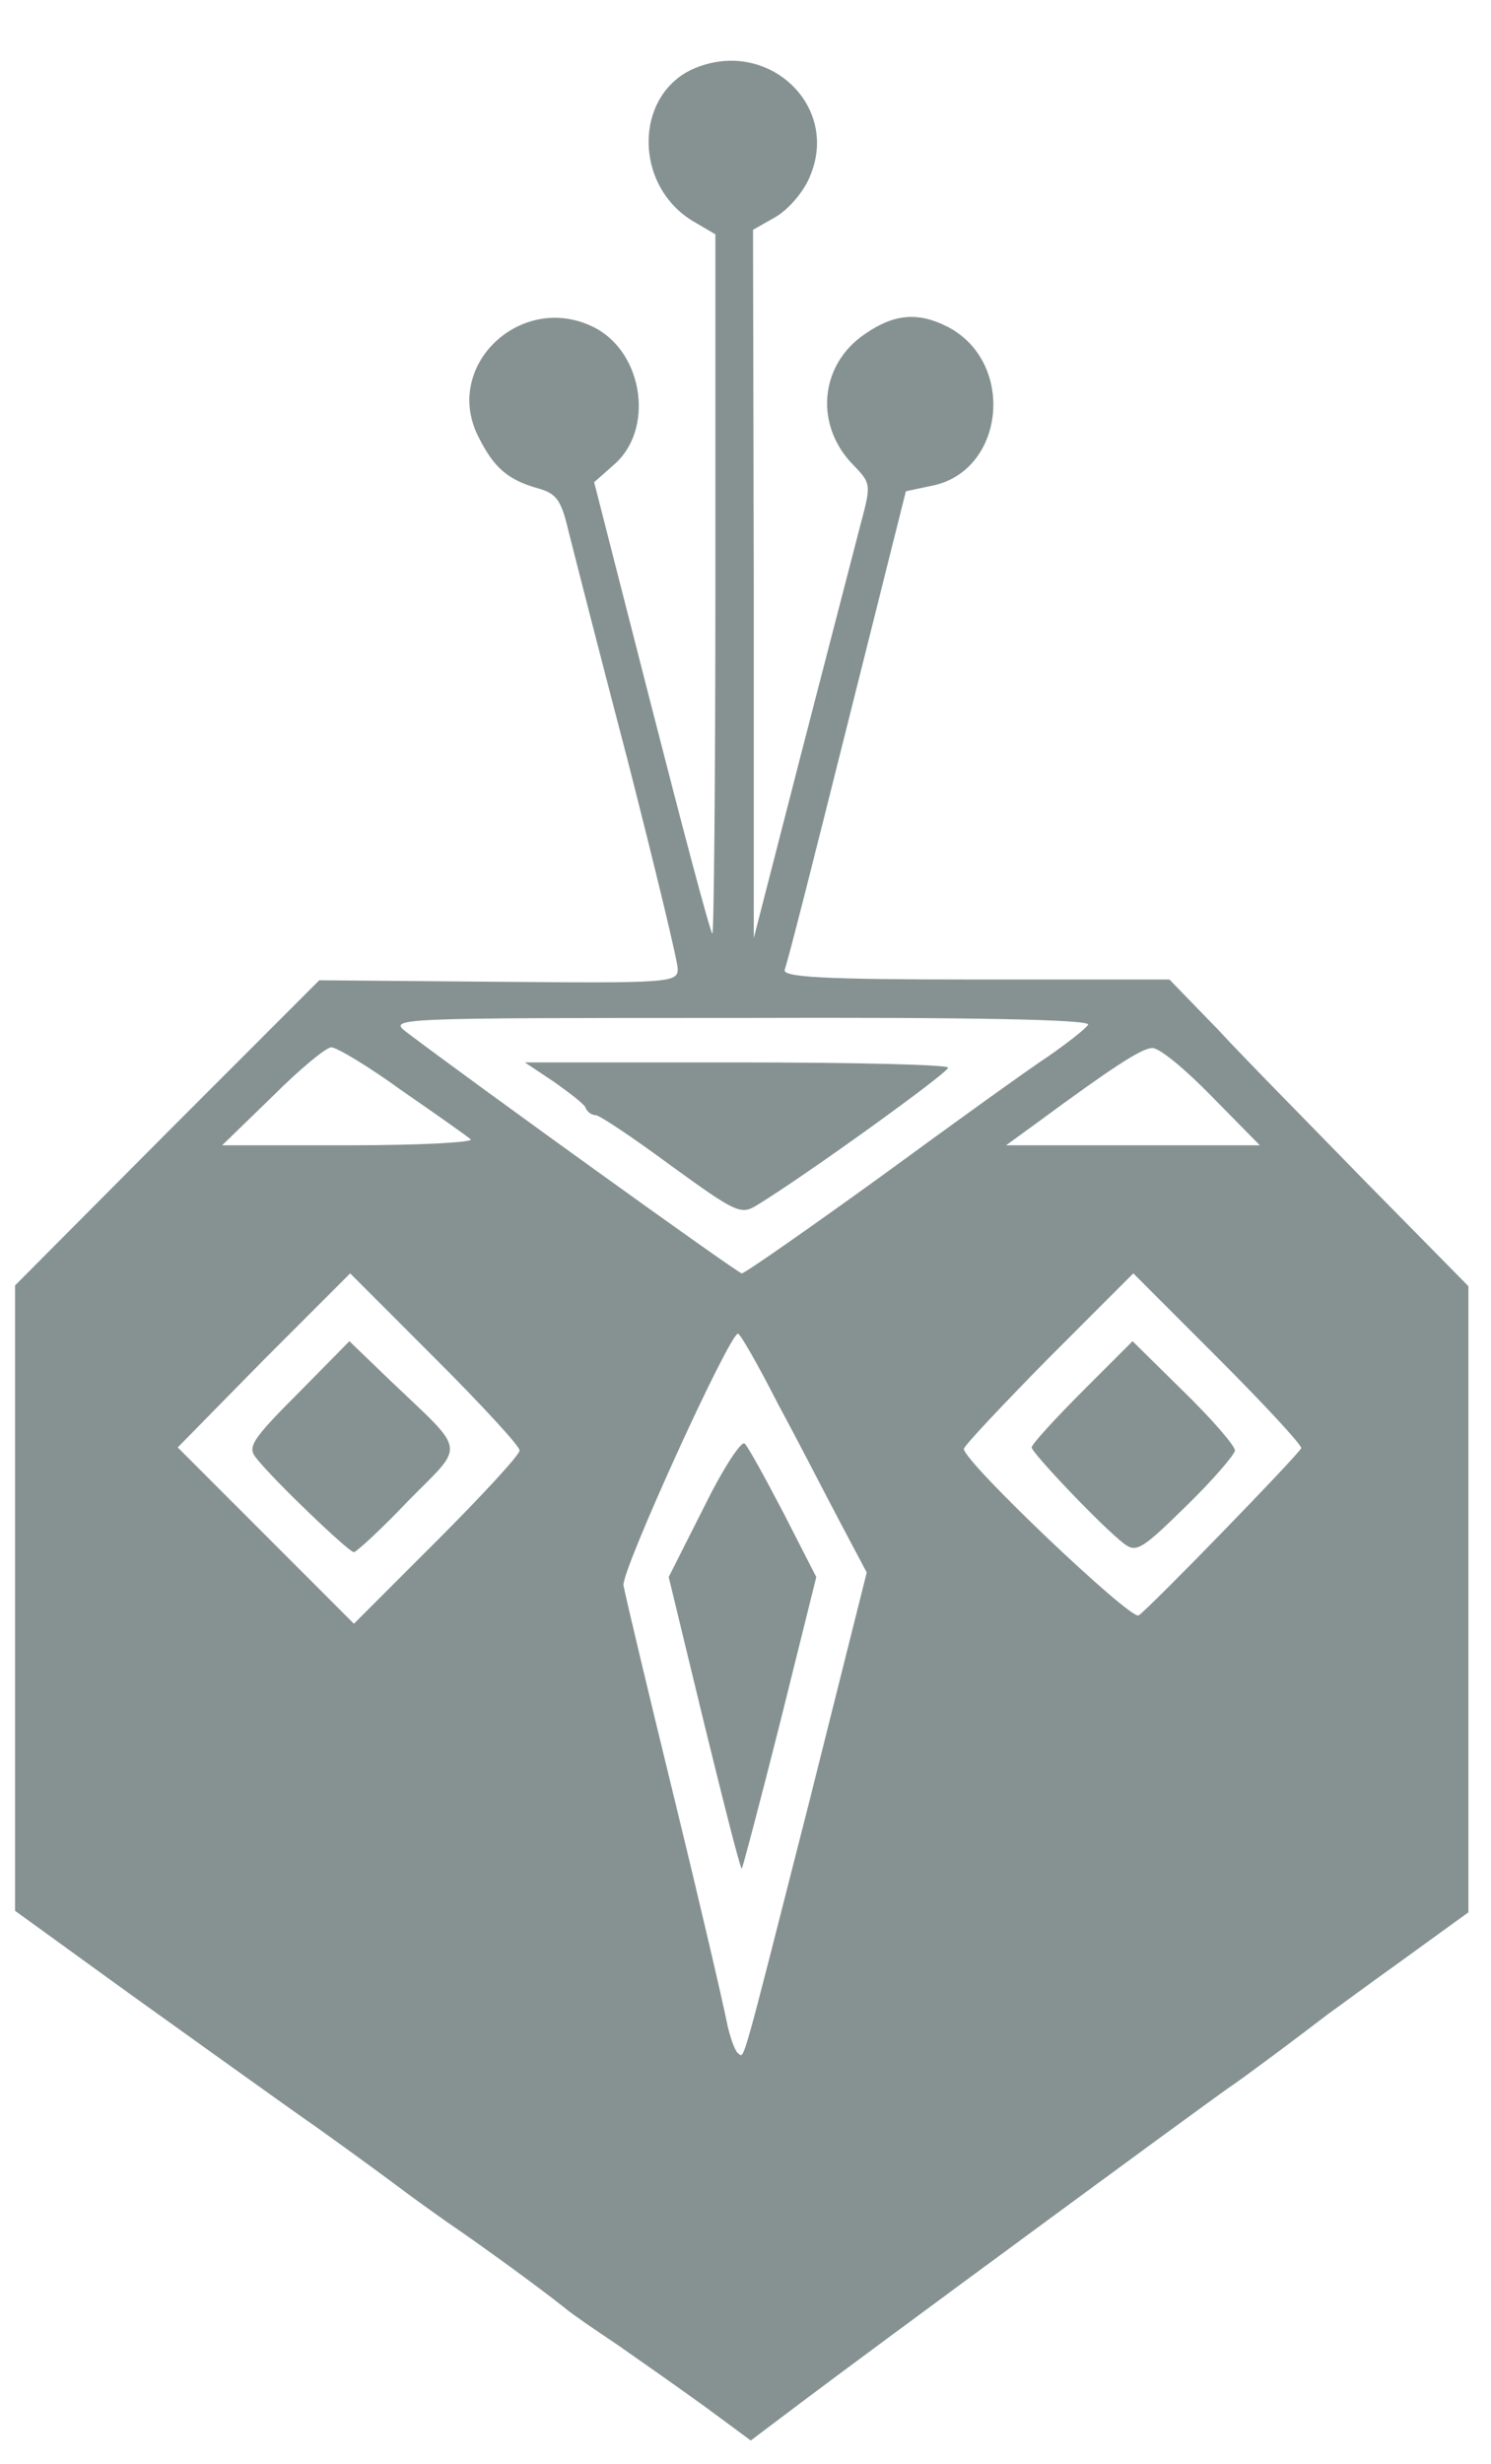 <?xml version="1.0" standalone="no"?>
<!DOCTYPE svg PUBLIC "-//W3C//DTD SVG 20010904//EN"
 "http://www.w3.org/TR/2001/REC-SVG-20010904/DTD/svg10.dtd">
<svg version="1.0" xmlns="http://www.w3.org/2000/svg"
 width="198pt" height="327pt" viewBox="0 0 198 327"
 preserveAspectRatio="xMidYMid meet">
<g transform="translate(0,327) scale(0.1,-0.1)"
fill="#869292" stroke="none">
<path d="M924 3180 c-82 -33 -84 -156 -3 -204 l29 -17 0 -466 c0 -257 -2 -464
-4 -462 -3 2 -39 138 -81 302 l-76 297 26 23 c54 46 40 148 -25 182 -97 50
-204 -51 -154 -146 20 -40 39 -56 78 -67 25 -7 31 -15 41 -57 7 -28 42 -165
79 -306 36 -141 66 -265 66 -275 0 -18 -10 -19 -238 -17 l-238 2 -202 -202
-202 -203 0 -415 0 -415 152 -110 c84 -60 195 -140 248 -177 52 -37 102 -74
110 -80 9 -7 38 -28 65 -47 47 -32 121 -86 155 -113 8 -7 40 -29 70 -49 30
-21 83 -58 116 -82 l61 -45 69 52 c70 53 528 390 567 417 18 12 93 68 132 98
6 4 49 36 98 71 l87 63 0 416 0 415 -134 136 c-73 75 -163 166 -198 204 l-65
67 -257 0 c-202 0 -257 3 -254 13 3 6 40 152 83 324 l78 311 33 7 c98 18 114
163 23 211 -39 20 -71 18 -110 -9 -61 -41 -68 -122 -15 -175 23 -24 23 -25 8
-81 -8 -31 -43 -166 -78 -301 l-63 -245 0 470 -1 470 30 17 c17 10 38 34 46
55 39 93 -56 182 -152 143z m521 -1270 c-3 -5 -27 -24 -53 -42 -26 -17 -126
-89 -223 -160 -97 -70 -180 -128 -184 -128 -5 0 -347 246 -445 320 -25 19 -19
19 443 19 306 1 466 -2 462 -9z m-912 -87 c45 -31 86 -60 92 -65 5 -4 -67 -8
-160 -8 l-170 0 67 65 c36 36 71 65 78 65 7 0 49 -25 93 -57z m1076 -8 l64
-65 -168 0 -169 0 40 29 c99 73 140 100 154 100 9 1 44 -28 79 -64z m-919
-470 c0 -6 -50 -60 -110 -120 l-110 -110 -117 117 -117 117 114 116 115 115
112 -112 c62 -62 113 -117 113 -123z m1038 3 c-4 -9 -202 -213 -216 -222 -11
-6 -232 204 -232 221 0 4 51 58 112 120 l113 113 112 -112 c62 -62 112 -116
111 -120z m-695 59 c27 -50 64 -122 83 -158 l35 -66 -75 -299 c-94 -369 -87
-345 -96 -339 -4 3 -11 22 -15 42 -4 21 -35 155 -70 298 -35 143 -65 269 -67
281 -3 19 140 333 152 334 3 0 27 -42 53 -93z"/>
<path d="M736 1834 c21 -15 41 -30 42 -35 2 -5 8 -9 13 -9 5 0 50 -30 100 -67
87 -63 93 -66 115 -52 61 37 253 175 253 182 1 4 -126 7 -280 7 l-282 0 39
-26z"/>
<path d="M396 1421 c-63 -63 -68 -72 -55 -87 22 -28 122 -124 129 -124 3 0 36
30 72 68 76 77 79 62 -23 159 l-55 53 -68 -69z"/>
<path d="M1437 1423 c-37 -37 -67 -70 -67 -74 0 -7 94 -106 123 -128 16 -12
24 -7 82 50 36 35 65 69 65 74 0 6 -30 41 -68 78 l-68 67 -67 -67z"/>
<path d="M935 1270 l-47 -93 47 -194 c26 -106 48 -193 50 -193 1 0 24 87 51
194 l48 193 -43 84 c-24 46 -47 88 -52 93 -4 5 -29 -33 -54 -84z"/>
</g>
</svg>

